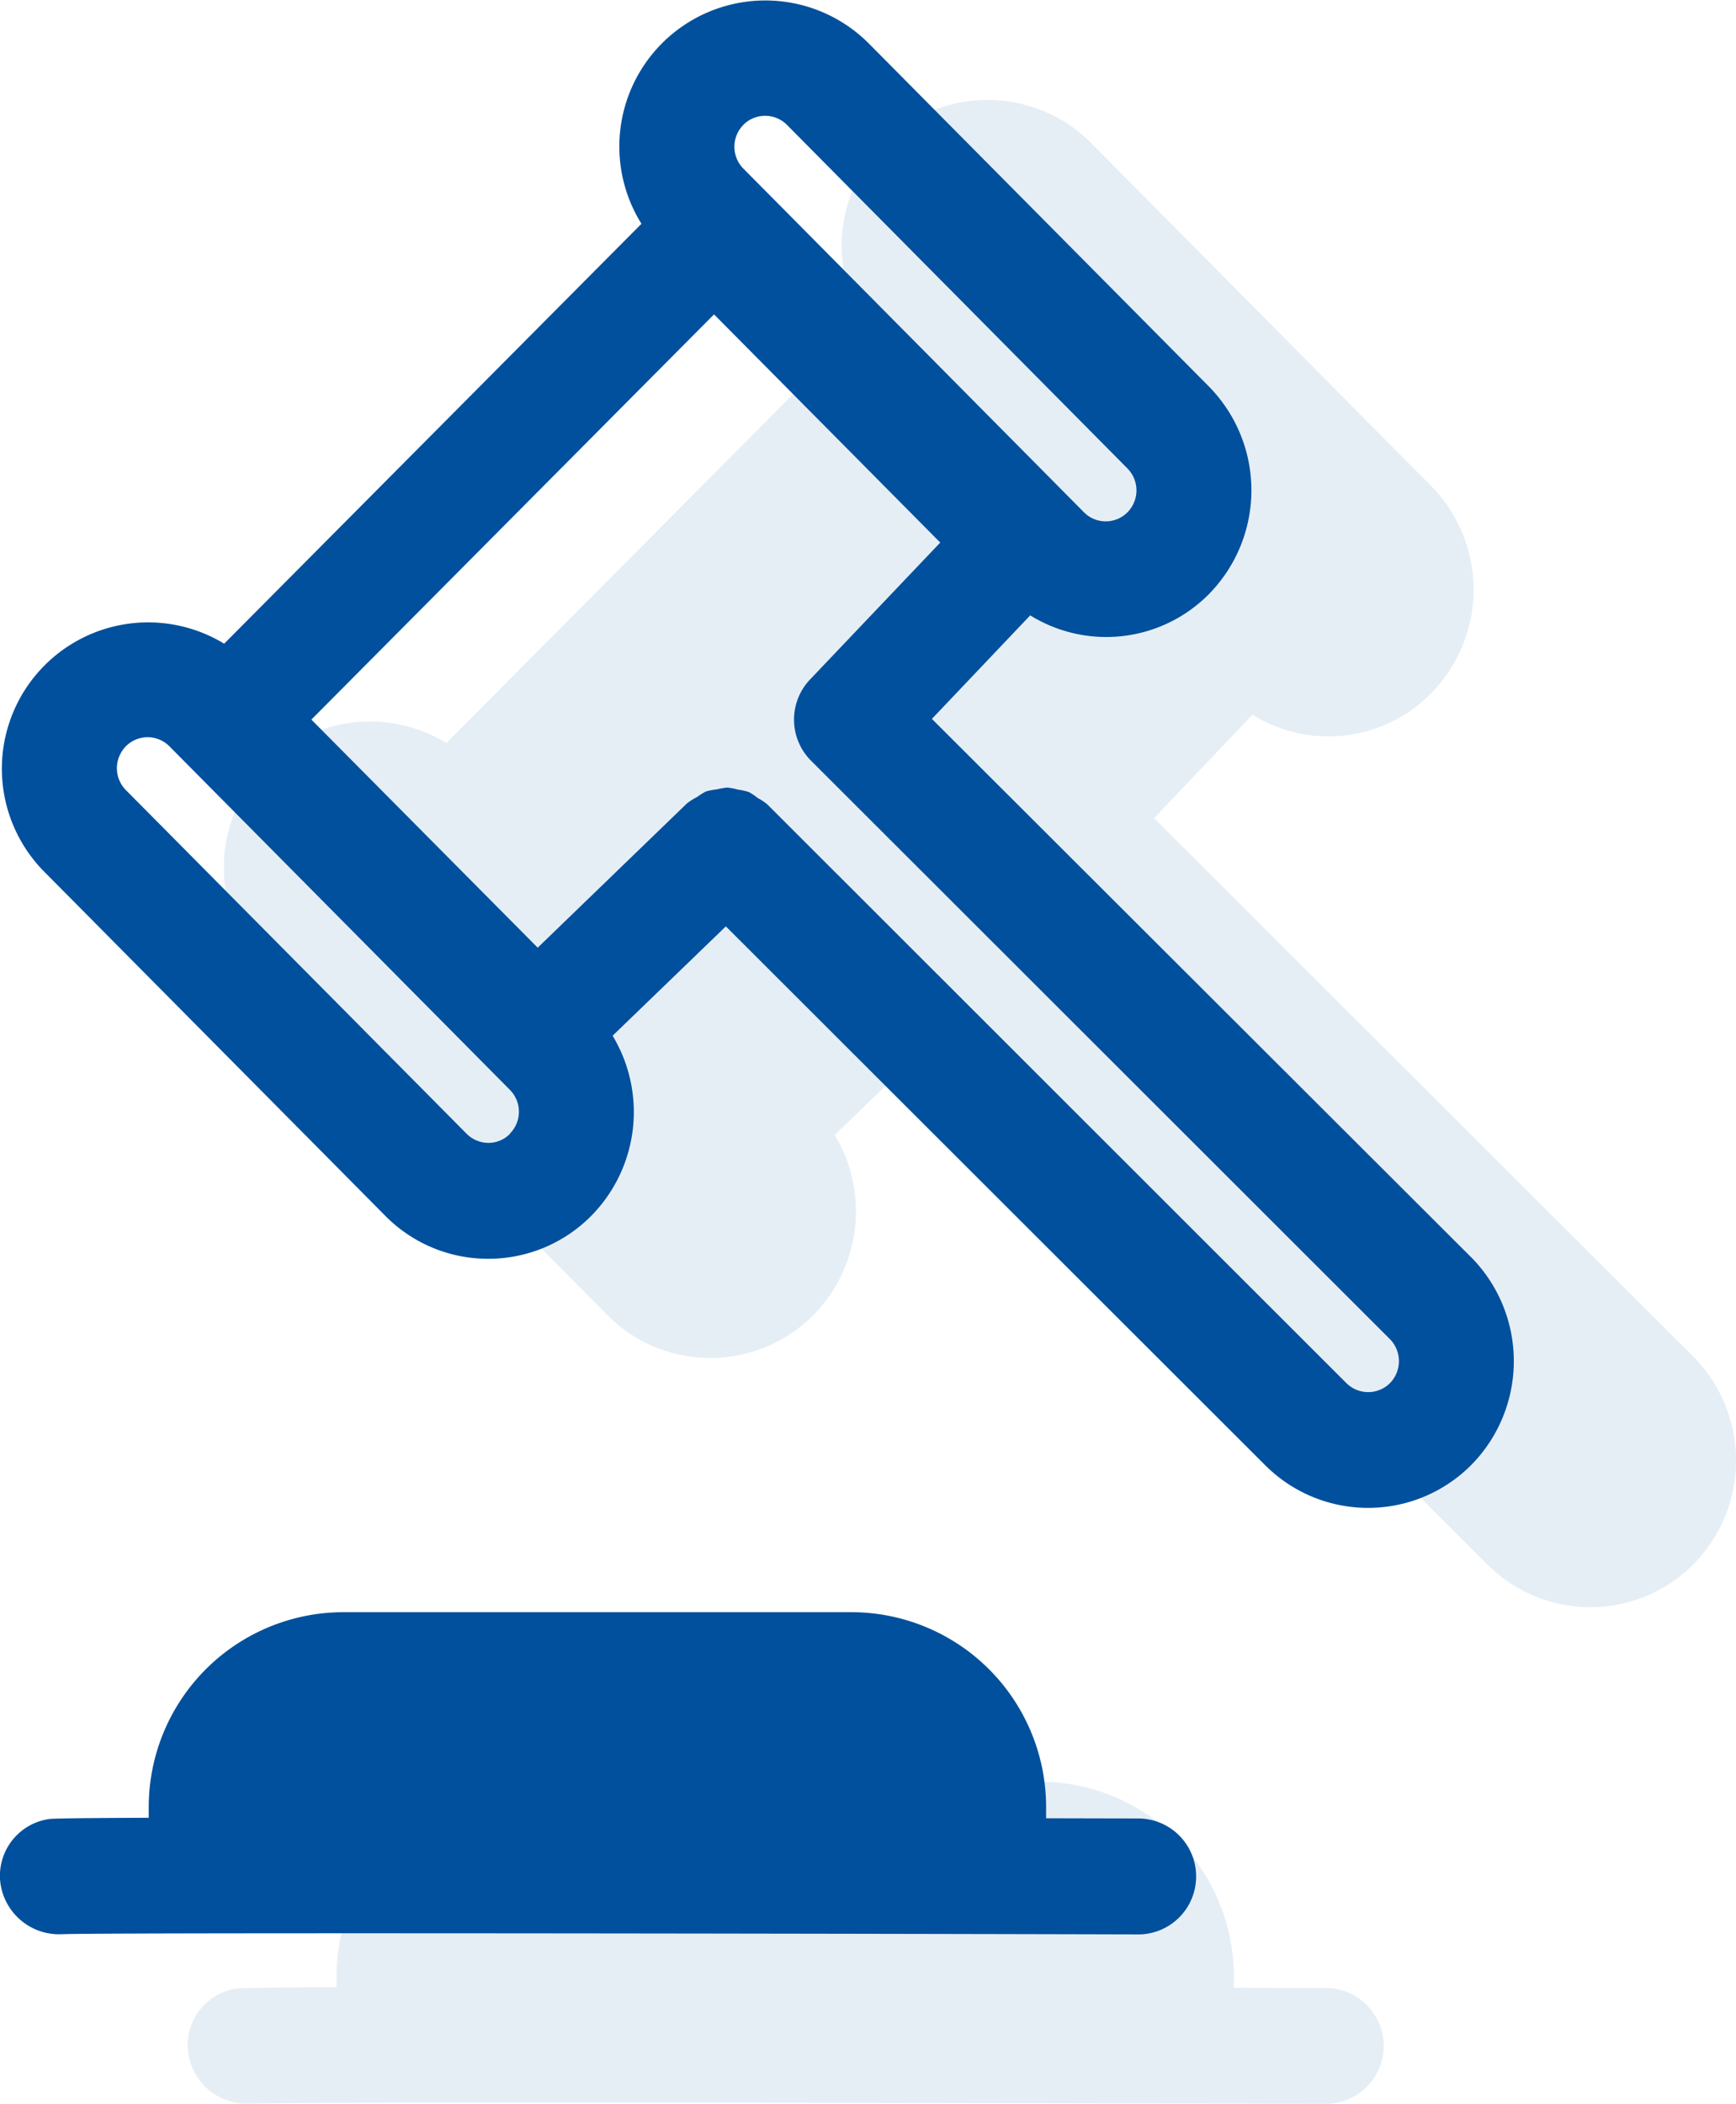 <svg height="63" viewBox="0 0 52 63" width="52" xmlns="http://www.w3.org/2000/svg">
  <defs>
    <clipPath id="clip-path">
      <rect data-name="Rectangle 60" fill="none" height="63" id="Rectangle_60" width="52"/>
    </clipPath>
    <clipPath id="clip-path-2">
      <rect data-name="Rectangle 59" fill="none" height="63.001" id="Rectangle_59" width="52.001"/>
    </clipPath>
    <clipPath id="clip-path-3">
      <rect data-name="Rectangle 57" fill="none" height="45.154" id="Rectangle_57" width="45.289"/>
    </clipPath>
    <clipPath id="clip-path-4">
      <rect data-name="Rectangle 58" fill="none" height="9.65" id="Rectangle_58" width="35.812"/>
    </clipPath>
  </defs>
  <g id="picto-ged-sofiral" transform="translate(0)">
    <g clip-path="url(#clip-path)" data-name="Groupe 1113" id="Groupe_1113" transform="translate(0)">
      <g data-name="Groupe 1112" id="Groupe_1112" transform="translate(0 -0.001)">
        <g clip-path="url(#clip-path-2)" data-name="Groupe 1111" id="Groupe_1111">
          <g data-name="Groupe 1107" id="Groupe_1107" opacity="0.1" transform="translate(6.711 2.974)">
            <g data-name="Groupe 1106" id="Groupe_1106">
              <g clip-path="url(#clip-path-3)" data-name="Groupe 1105" id="Groupe_1105">
                <path
                  d="M46.54,38.764,30.383,22.638l2.945-3.1a4.312,4.312,0,0,0,5.348-.635h0a4.428,4.428,0,0,0,0-6.22L28.477,2.4a4.372,4.372,0,0,0-6.794,5.411L9.184,20.386A4.382,4.382,0,0,0,3.8,27.224l10.2,10.286A4.32,4.32,0,0,0,17.095,38.8h0a4.324,4.324,0,0,0,3.086-1.288,4.424,4.424,0,0,0,.635-5.387l3.389-3.274L40.36,44.98a4.358,4.358,0,0,0,6.178,0,4.428,4.428,0,0,0,0-6.22"
                  data-name="Tracé 939" fill="#00509d" id="Tracé_939" transform="translate(-2.524 -1.11)"/>
              </g>
            </g>
          </g>
          <g data-name="Groupe 1110" id="Groupe_1110" opacity="0.1" transform="translate(5.623 53.351)">
            <g data-name="Groupe 1109" id="Groupe_1109">
              <g clip-path="url(#clip-path-4)" data-name="Groupe 1108" id="Groupe_1108">
                <path
                  d="M36.21,26.105c-.949,0-1.866-.005-2.759-.005v-.316a5.837,5.837,0,0,0-5.816-5.858H12.389a5.837,5.837,0,0,0-5.816,5.858v.3c-2.8.011-2.927.029-2.993.04a1.714,1.714,0,0,0-1.457,1.882,1.776,1.776,0,0,0,1.821,1.566c.965-.051,19.817-.027,32.255.005H36.2a1.736,1.736,0,0,0,.005-3.473"
                  data-name="Tracé 940" fill="#00509d" id="Tracé_940" transform="translate(-2.116 -19.927)"/>
              </g>
            </g>
          </g>
          <path d="M22.74,18.031H7.492a5.837,5.837,0,0,0-5.816,5.858v2.2h26.88v-2.2a5.837,5.837,0,0,0-5.816-5.858"
                data-name="Tracé 941" fill="#00509d" id="Tracé_941" transform="translate(2.779 30.246)"/>
          <path
            d="M34.089,23.83h-.005c-12.438-.032-31.29-.054-32.255-.005A1.773,1.773,0,0,1,.008,22.259a1.716,1.716,0,0,1,1.454-1.882c.154-.024.63-.088,32.633-.019a1.736,1.736,0,0,1-.005,3.473"
            data-name="Tracé 942" fill="#00509d" id="Tracé_942" transform="translate(0 34.096)"/>
          <path
            d="M44.036,37.651,27.879,21.526l2.945-3.1a4.325,4.325,0,0,0,5.351-.635l0,0a4.432,4.432,0,0,0,0-6.22L25.973,1.285A4.373,4.373,0,0,0,19.179,6.7L6.68,19.274A4.382,4.382,0,0,0,1.3,26.112L11.5,36.4a4.32,4.32,0,0,0,3.086,1.293h0A4.335,4.335,0,0,0,17.682,36.4a4.427,4.427,0,0,0,.633-5.387l3.392-3.274L37.856,43.868a4.358,4.358,0,0,0,6.178,0,4.428,4.428,0,0,0,0-6.22M22.231,3.737a.923.923,0,0,1,1.305,0l10.2,10.289a.935.935,0,0,1,0,1.315.918.918,0,0,1-1.3,0L22.233,5.049a.932.932,0,0,1,0-1.312M15.242,33.949a.9.9,0,0,1-.649.273.93.93,0,0,1-.651-.273L3.737,23.659A.936.936,0,0,1,3.466,23a.948.948,0,0,1,.271-.656.919.919,0,0,1,1.3,0l10.2,10.289a.929.929,0,0,1,0,1.312M41.6,41.416a.926.926,0,0,1-1.305,0L22.951,24.088a1.607,1.607,0,0,0-.29-.193,1.657,1.657,0,0,0-.266-.179,1.8,1.8,0,0,0-.316-.07,1.993,1.993,0,0,0-.33-.064,2.008,2.008,0,0,0-.308.054,1.823,1.823,0,0,0-.34.067,2.06,2.06,0,0,0-.25.158,1.95,1.95,0,0,0-.314.2l-4.466,4.316-6.779-6.83L21.353,9.413l6.776,6.833-3.9,4.1a1.742,1.742,0,0,0,.024,2.426L41.6,40.1a.94.94,0,0,1,0,1.315"
            data-name="Tracé 943" fill="#00509d" id="Tracé_943" transform="translate(0.035 0.002)"/>
        </g>
      </g>
    </g>
  </g>
</svg>
